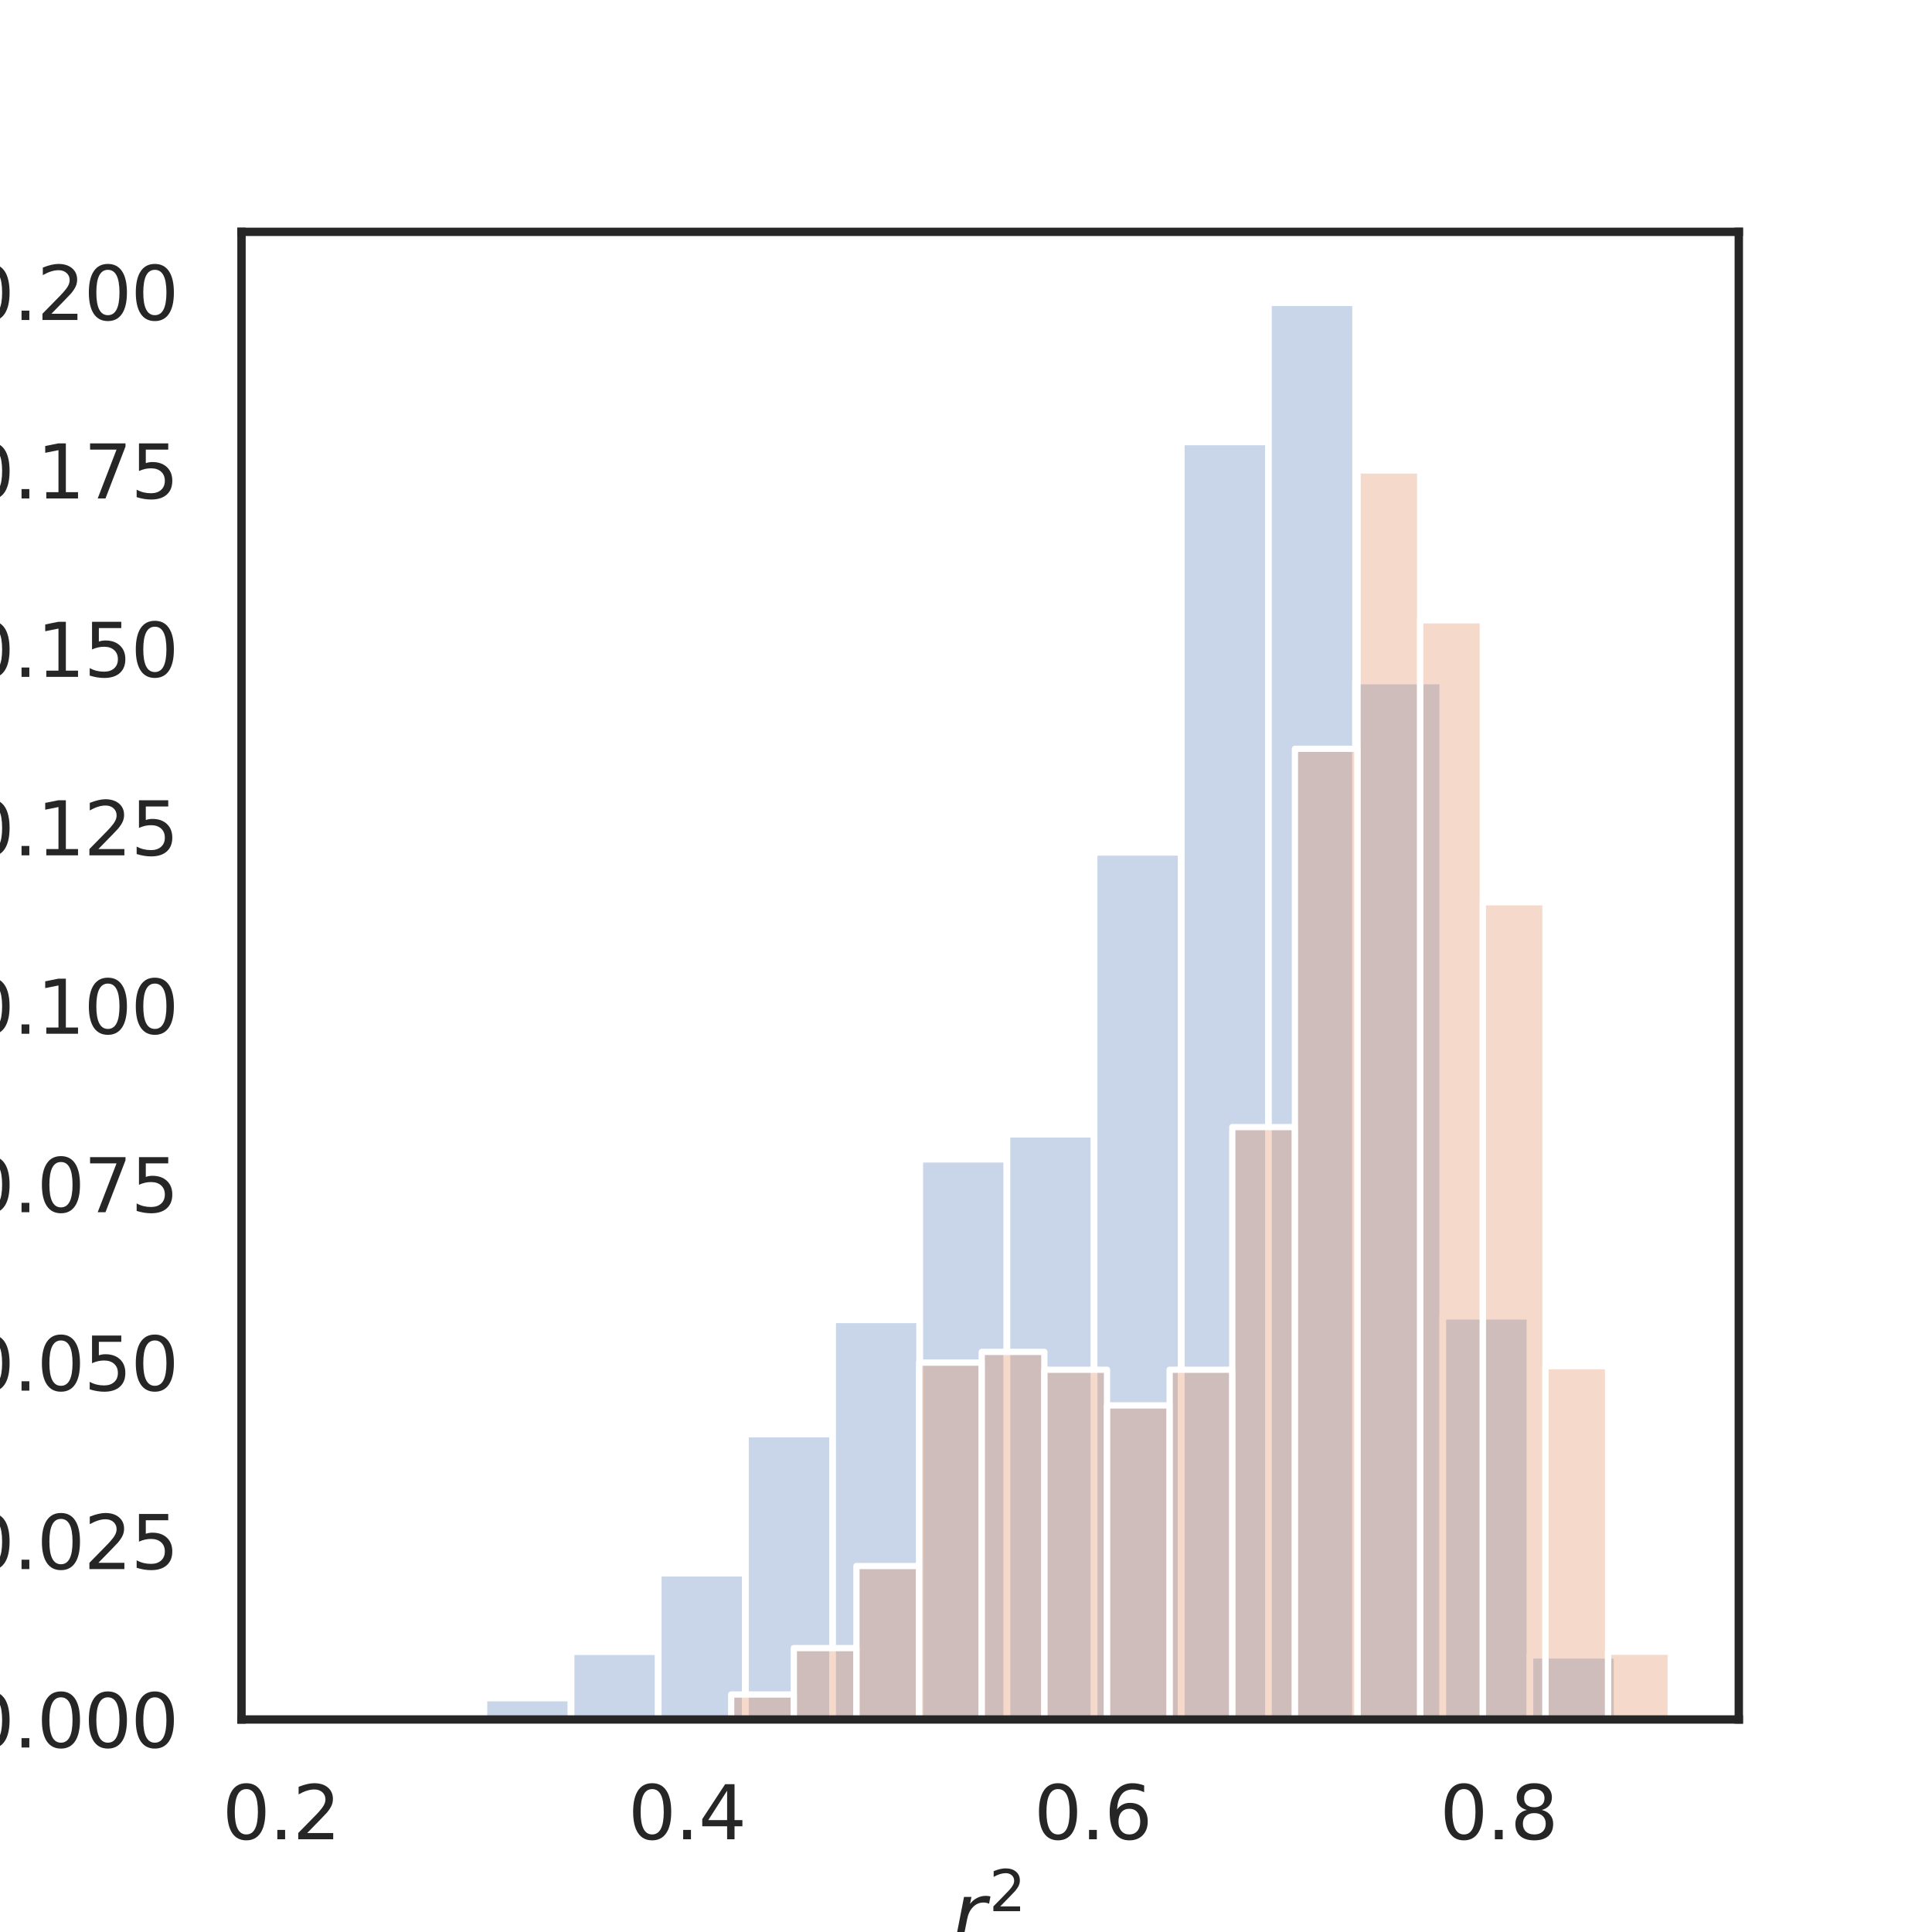 <?xml version="1.0" encoding="utf-8" standalone="no"?>
<!DOCTYPE svg PUBLIC "-//W3C//DTD SVG 1.1//EN"
  "http://www.w3.org/Graphics/SVG/1.1/DTD/svg11.dtd">
<svg xmlns:xlink="http://www.w3.org/1999/xlink" width="288pt" height="288pt" viewBox="0 0 288 288" xmlns="http://www.w3.org/2000/svg" version="1.1">
 <defs>
  <style type="text/css">*{stroke-linejoin: round; stroke-linecap: butt}</style>
 </defs>
 <g id="figure_1">
  <g id="patch_1">
   <path d="M 0 288 
L 288 288 
L 288 0 
L 0 0 
z
" style="fill: #ffffff"/>
  </g>
  <g id="axes_1">
   <g id="patch_2">
    <path d="M 36 256.32 
L 259.2 256.32 
L 259.2 34.56 
L 36 34.56 
z
" style="fill: #ffffff"/>
   </g>
   <g id="matplotlib.axis_1">
    <g id="xtick_1">
     <g id="text_1">
      <!-- 0.2 -->
      <g style="fill: #262626" transform="translate(33.138 274.178) scale(0.11 -0.11)">
       <defs>
        <path id="DejaVuSans-30" d="M 2034 4250 
Q 1547 4250 1301 3770 
Q 1056 3291 1056 2328 
Q 1056 1369 1301 889 
Q 1547 409 2034 409 
Q 2525 409 2770 889 
Q 3016 1369 3016 2328 
Q 3016 3291 2770 3770 
Q 2525 4250 2034 4250 
z
M 2034 4750 
Q 2819 4750 3233 4129 
Q 3647 3509 3647 2328 
Q 3647 1150 3233 529 
Q 2819 -91 2034 -91 
Q 1250 -91 836 529 
Q 422 1150 422 2328 
Q 422 3509 836 4129 
Q 1250 4750 2034 4750 
z
" transform="scale(0.016)"/>
        <path id="DejaVuSans-2e" d="M 684 794 
L 1344 794 
L 1344 0 
L 684 0 
L 684 794 
z
" transform="scale(0.016)"/>
        <path id="DejaVuSans-32" d="M 1228 531 
L 3431 531 
L 3431 0 
L 469 0 
L 469 531 
Q 828 903 1448 1529 
Q 2069 2156 2228 2338 
Q 2531 2678 2651 2914 
Q 2772 3150 2772 3378 
Q 2772 3750 2511 3984 
Q 2250 4219 1831 4219 
Q 1534 4219 1204 4116 
Q 875 4013 500 3803 
L 500 4441 
Q 881 4594 1212 4672 
Q 1544 4750 1819 4750 
Q 2544 4750 2975 4387 
Q 3406 4025 3406 3419 
Q 3406 3131 3298 2873 
Q 3191 2616 2906 2266 
Q 2828 2175 2409 1742 
Q 1991 1309 1228 531 
z
" transform="scale(0.016)"/>
       </defs>
       <use xlink:href="#DejaVuSans-30"/>
       <use xlink:href="#DejaVuSans-2e" x="63.623"/>
       <use xlink:href="#DejaVuSans-32" x="95.41"/>
      </g>
     </g>
    </g>
    <g id="xtick_2">
     <g id="text_2">
      <!-- 0.4 -->
      <g style="fill: #262626" transform="translate(93.638 274.178) scale(0.11 -0.11)">
       <defs>
        <path id="DejaVuSans-34" d="M 2419 4116 
L 825 1625 
L 2419 1625 
L 2419 4116 
z
M 2253 4666 
L 3047 4666 
L 3047 1625 
L 3713 1625 
L 3713 1100 
L 3047 1100 
L 3047 0 
L 2419 0 
L 2419 1100 
L 313 1100 
L 313 1709 
L 2253 4666 
z
" transform="scale(0.016)"/>
       </defs>
       <use xlink:href="#DejaVuSans-30"/>
       <use xlink:href="#DejaVuSans-2e" x="63.623"/>
       <use xlink:href="#DejaVuSans-34" x="95.41"/>
      </g>
     </g>
    </g>
    <g id="xtick_3">
     <g id="text_3">
      <!-- 0.6 -->
      <g style="fill: #262626" transform="translate(154.138 274.178) scale(0.11 -0.11)">
       <defs>
        <path id="DejaVuSans-36" d="M 2113 2584 
Q 1688 2584 1439 2293 
Q 1191 2003 1191 1497 
Q 1191 994 1439 701 
Q 1688 409 2113 409 
Q 2538 409 2786 701 
Q 3034 994 3034 1497 
Q 3034 2003 2786 2293 
Q 2538 2584 2113 2584 
z
M 3366 4563 
L 3366 3988 
Q 3128 4100 2886 4159 
Q 2644 4219 2406 4219 
Q 1781 4219 1451 3797 
Q 1122 3375 1075 2522 
Q 1259 2794 1537 2939 
Q 1816 3084 2150 3084 
Q 2853 3084 3261 2657 
Q 3669 2231 3669 1497 
Q 3669 778 3244 343 
Q 2819 -91 2113 -91 
Q 1303 -91 875 529 
Q 447 1150 447 2328 
Q 447 3434 972 4092 
Q 1497 4750 2381 4750 
Q 2619 4750 2861 4703 
Q 3103 4656 3366 4563 
z
" transform="scale(0.016)"/>
       </defs>
       <use xlink:href="#DejaVuSans-30"/>
       <use xlink:href="#DejaVuSans-2e" x="63.623"/>
       <use xlink:href="#DejaVuSans-36" x="95.41"/>
      </g>
     </g>
    </g>
    <g id="xtick_4">
     <g id="text_4">
      <!-- 0.8 -->
      <g style="fill: #262626" transform="translate(214.638 274.178) scale(0.11 -0.11)">
       <defs>
        <path id="DejaVuSans-38" d="M 2034 2216 
Q 1584 2216 1326 1975 
Q 1069 1734 1069 1313 
Q 1069 891 1326 650 
Q 1584 409 2034 409 
Q 2484 409 2743 651 
Q 3003 894 3003 1313 
Q 3003 1734 2745 1975 
Q 2488 2216 2034 2216 
z
M 1403 2484 
Q 997 2584 770 2862 
Q 544 3141 544 3541 
Q 544 4100 942 4425 
Q 1341 4750 2034 4750 
Q 2731 4750 3128 4425 
Q 3525 4100 3525 3541 
Q 3525 3141 3298 2862 
Q 3072 2584 2669 2484 
Q 3125 2378 3379 2068 
Q 3634 1759 3634 1313 
Q 3634 634 3220 271 
Q 2806 -91 2034 -91 
Q 1263 -91 848 271 
Q 434 634 434 1313 
Q 434 1759 690 2068 
Q 947 2378 1403 2484 
z
M 1172 3481 
Q 1172 3119 1398 2916 
Q 1625 2713 2034 2713 
Q 2441 2713 2670 2916 
Q 2900 3119 2900 3481 
Q 2900 3844 2670 4047 
Q 2441 4250 2034 4250 
Q 1625 4250 1398 4047 
Q 1172 3844 1172 3481 
z
" transform="scale(0.016)"/>
       </defs>
       <use xlink:href="#DejaVuSans-30"/>
       <use xlink:href="#DejaVuSans-2e" x="63.623"/>
       <use xlink:href="#DejaVuSans-38" x="95.41"/>
      </g>
     </g>
    </g>
    <g id="text_5">
     <!-- $r^2$ -->
     <g style="fill: #262626" transform="translate(141.96 289.584) scale(0.12 -0.12)">
      <defs>
       <path id="DejaVuSans-Oblique-72" d="M 2853 2969 
Q 2766 3016 2653 3041 
Q 2541 3066 2413 3066 
Q 1953 3066 1609 2717 
Q 1266 2369 1153 1784 
L 800 0 
L 225 0 
L 909 3500 
L 1484 3500 
L 1375 2956 
Q 1603 3259 1920 3421 
Q 2238 3584 2597 3584 
Q 2691 3584 2781 3573 
Q 2872 3563 2963 3538 
L 2853 2969 
z
" transform="scale(0.016)"/>
      </defs>
      <use xlink:href="#DejaVuSans-Oblique-72" transform="translate(0 0.766)"/>
      <use xlink:href="#DejaVuSans-32" transform="translate(45.763 39.047) scale(0.7)"/>
     </g>
    </g>
   </g>
   <g id="matplotlib.axis_2">
    <g id="ytick_1">
     <g id="text_6">
      <!-- 0.000 -->
      <g style="fill: #262626" transform="translate(-4.991 260.499) scale(0.11 -0.11)">
       <use xlink:href="#DejaVuSans-30"/>
       <use xlink:href="#DejaVuSans-2e" x="63.623"/>
       <use xlink:href="#DejaVuSans-30" x="95.41"/>
       <use xlink:href="#DejaVuSans-30" x="159.033"/>
       <use xlink:href="#DejaVuSans-30" x="222.656"/>
      </g>
     </g>
    </g>
    <g id="ytick_2">
     <g id="text_7">
      <!-- 0.025 -->
      <g style="fill: #262626" transform="translate(-4.991 233.9) scale(0.11 -0.11)">
       <defs>
        <path id="DejaVuSans-35" d="M 691 4666 
L 3169 4666 
L 3169 4134 
L 1269 4134 
L 1269 2991 
Q 1406 3038 1543 3061 
Q 1681 3084 1819 3084 
Q 2600 3084 3056 2656 
Q 3513 2228 3513 1497 
Q 3513 744 3044 326 
Q 2575 -91 1722 -91 
Q 1428 -91 1123 -41 
Q 819 9 494 109 
L 494 744 
Q 775 591 1075 516 
Q 1375 441 1709 441 
Q 2250 441 2565 725 
Q 2881 1009 2881 1497 
Q 2881 1984 2565 2268 
Q 2250 2553 1709 2553 
Q 1456 2553 1204 2497 
Q 953 2441 691 2322 
L 691 4666 
z
" transform="scale(0.016)"/>
       </defs>
       <use xlink:href="#DejaVuSans-30"/>
       <use xlink:href="#DejaVuSans-2e" x="63.623"/>
       <use xlink:href="#DejaVuSans-30" x="95.41"/>
       <use xlink:href="#DejaVuSans-32" x="159.033"/>
       <use xlink:href="#DejaVuSans-35" x="222.656"/>
      </g>
     </g>
    </g>
    <g id="ytick_3">
     <g id="text_8">
      <!-- 0.050 -->
      <g style="fill: #262626" transform="translate(-4.991 207.3) scale(0.11 -0.11)">
       <use xlink:href="#DejaVuSans-30"/>
       <use xlink:href="#DejaVuSans-2e" x="63.623"/>
       <use xlink:href="#DejaVuSans-30" x="95.41"/>
       <use xlink:href="#DejaVuSans-35" x="159.033"/>
       <use xlink:href="#DejaVuSans-30" x="222.656"/>
      </g>
     </g>
    </g>
    <g id="ytick_4">
     <g id="text_9">
      <!-- 0.075 -->
      <g style="fill: #262626" transform="translate(-4.991 180.701) scale(0.11 -0.11)">
       <defs>
        <path id="DejaVuSans-37" d="M 525 4666 
L 3525 4666 
L 3525 4397 
L 1831 0 
L 1172 0 
L 2766 4134 
L 525 4134 
L 525 4666 
z
" transform="scale(0.016)"/>
       </defs>
       <use xlink:href="#DejaVuSans-30"/>
       <use xlink:href="#DejaVuSans-2e" x="63.623"/>
       <use xlink:href="#DejaVuSans-30" x="95.41"/>
       <use xlink:href="#DejaVuSans-37" x="159.033"/>
       <use xlink:href="#DejaVuSans-35" x="222.656"/>
      </g>
     </g>
    </g>
    <g id="ytick_5">
     <g id="text_10">
      <!-- 0.100 -->
      <g style="fill: #262626" transform="translate(-4.991 154.101) scale(0.11 -0.11)">
       <defs>
        <path id="DejaVuSans-31" d="M 794 531 
L 1825 531 
L 1825 4091 
L 703 3866 
L 703 4441 
L 1819 4666 
L 2450 4666 
L 2450 531 
L 3481 531 
L 3481 0 
L 794 0 
L 794 531 
z
" transform="scale(0.016)"/>
       </defs>
       <use xlink:href="#DejaVuSans-30"/>
       <use xlink:href="#DejaVuSans-2e" x="63.623"/>
       <use xlink:href="#DejaVuSans-31" x="95.41"/>
       <use xlink:href="#DejaVuSans-30" x="159.033"/>
       <use xlink:href="#DejaVuSans-30" x="222.656"/>
      </g>
     </g>
    </g>
    <g id="ytick_6">
     <g id="text_11">
      <!-- 0.125 -->
      <g style="fill: #262626" transform="translate(-4.991 127.502) scale(0.11 -0.11)">
       <use xlink:href="#DejaVuSans-30"/>
       <use xlink:href="#DejaVuSans-2e" x="63.623"/>
       <use xlink:href="#DejaVuSans-31" x="95.41"/>
       <use xlink:href="#DejaVuSans-32" x="159.033"/>
       <use xlink:href="#DejaVuSans-35" x="222.656"/>
      </g>
     </g>
    </g>
    <g id="ytick_7">
     <g id="text_12">
      <!-- 0.150 -->
      <g style="fill: #262626" transform="translate(-4.991 100.902) scale(0.11 -0.11)">
       <use xlink:href="#DejaVuSans-30"/>
       <use xlink:href="#DejaVuSans-2e" x="63.623"/>
       <use xlink:href="#DejaVuSans-31" x="95.41"/>
       <use xlink:href="#DejaVuSans-35" x="159.033"/>
       <use xlink:href="#DejaVuSans-30" x="222.656"/>
      </g>
     </g>
    </g>
    <g id="ytick_8">
     <g id="text_13">
      <!-- 0.175 -->
      <g style="fill: #262626" transform="translate(-4.991 74.303) scale(0.11 -0.11)">
       <use xlink:href="#DejaVuSans-30"/>
       <use xlink:href="#DejaVuSans-2e" x="63.623"/>
       <use xlink:href="#DejaVuSans-31" x="95.41"/>
       <use xlink:href="#DejaVuSans-37" x="159.033"/>
       <use xlink:href="#DejaVuSans-35" x="222.656"/>
      </g>
     </g>
    </g>
    <g id="ytick_9">
     <g id="text_14">
      <!-- 0.200 -->
      <g style="fill: #262626" transform="translate(-4.991 47.703) scale(0.11 -0.11)">
       <use xlink:href="#DejaVuSans-30"/>
       <use xlink:href="#DejaVuSans-2e" x="63.623"/>
       <use xlink:href="#DejaVuSans-32" x="95.41"/>
       <use xlink:href="#DejaVuSans-30" x="159.033"/>
       <use xlink:href="#DejaVuSans-30" x="222.656"/>
      </g>
     </g>
    </g>
    <g id="text_15">
     <!-- Probability -->
     <g style="fill: #262626" transform="translate(-11.487 177.155) rotate(-90) scale(0.12 -0.12)">
      <defs>
       <path id="DejaVuSans-50" d="M 1259 4147 
L 1259 2394 
L 2053 2394 
Q 2494 2394 2734 2622 
Q 2975 2850 2975 3272 
Q 2975 3691 2734 3919 
Q 2494 4147 2053 4147 
L 1259 4147 
z
M 628 4666 
L 2053 4666 
Q 2838 4666 3239 4311 
Q 3641 3956 3641 3272 
Q 3641 2581 3239 2228 
Q 2838 1875 2053 1875 
L 1259 1875 
L 1259 0 
L 628 0 
L 628 4666 
z
" transform="scale(0.016)"/>
       <path id="DejaVuSans-72" d="M 2631 2963 
Q 2534 3019 2420 3045 
Q 2306 3072 2169 3072 
Q 1681 3072 1420 2755 
Q 1159 2438 1159 1844 
L 1159 0 
L 581 0 
L 581 3500 
L 1159 3500 
L 1159 2956 
Q 1341 3275 1631 3429 
Q 1922 3584 2338 3584 
Q 2397 3584 2469 3576 
Q 2541 3569 2628 3553 
L 2631 2963 
z
" transform="scale(0.016)"/>
       <path id="DejaVuSans-6f" d="M 1959 3097 
Q 1497 3097 1228 2736 
Q 959 2375 959 1747 
Q 959 1119 1226 758 
Q 1494 397 1959 397 
Q 2419 397 2687 759 
Q 2956 1122 2956 1747 
Q 2956 2369 2687 2733 
Q 2419 3097 1959 3097 
z
M 1959 3584 
Q 2709 3584 3137 3096 
Q 3566 2609 3566 1747 
Q 3566 888 3137 398 
Q 2709 -91 1959 -91 
Q 1206 -91 779 398 
Q 353 888 353 1747 
Q 353 2609 779 3096 
Q 1206 3584 1959 3584 
z
" transform="scale(0.016)"/>
       <path id="DejaVuSans-62" d="M 3116 1747 
Q 3116 2381 2855 2742 
Q 2594 3103 2138 3103 
Q 1681 3103 1420 2742 
Q 1159 2381 1159 1747 
Q 1159 1113 1420 752 
Q 1681 391 2138 391 
Q 2594 391 2855 752 
Q 3116 1113 3116 1747 
z
M 1159 2969 
Q 1341 3281 1617 3432 
Q 1894 3584 2278 3584 
Q 2916 3584 3314 3078 
Q 3713 2572 3713 1747 
Q 3713 922 3314 415 
Q 2916 -91 2278 -91 
Q 1894 -91 1617 61 
Q 1341 213 1159 525 
L 1159 0 
L 581 0 
L 581 4863 
L 1159 4863 
L 1159 2969 
z
" transform="scale(0.016)"/>
       <path id="DejaVuSans-61" d="M 2194 1759 
Q 1497 1759 1228 1600 
Q 959 1441 959 1056 
Q 959 750 1161 570 
Q 1363 391 1709 391 
Q 2188 391 2477 730 
Q 2766 1069 2766 1631 
L 2766 1759 
L 2194 1759 
z
M 3341 1997 
L 3341 0 
L 2766 0 
L 2766 531 
Q 2569 213 2275 61 
Q 1981 -91 1556 -91 
Q 1019 -91 701 211 
Q 384 513 384 1019 
Q 384 1609 779 1909 
Q 1175 2209 1959 2209 
L 2766 2209 
L 2766 2266 
Q 2766 2663 2505 2880 
Q 2244 3097 1772 3097 
Q 1472 3097 1187 3025 
Q 903 2953 641 2809 
L 641 3341 
Q 956 3463 1253 3523 
Q 1550 3584 1831 3584 
Q 2591 3584 2966 3190 
Q 3341 2797 3341 1997 
z
" transform="scale(0.016)"/>
       <path id="DejaVuSans-69" d="M 603 3500 
L 1178 3500 
L 1178 0 
L 603 0 
L 603 3500 
z
M 603 4863 
L 1178 4863 
L 1178 4134 
L 603 4134 
L 603 4863 
z
" transform="scale(0.016)"/>
       <path id="DejaVuSans-6c" d="M 603 4863 
L 1178 4863 
L 1178 0 
L 603 0 
L 603 4863 
z
" transform="scale(0.016)"/>
       <path id="DejaVuSans-74" d="M 1172 4494 
L 1172 3500 
L 2356 3500 
L 2356 3053 
L 1172 3053 
L 1172 1153 
Q 1172 725 1289 603 
Q 1406 481 1766 481 
L 2356 481 
L 2356 0 
L 1766 0 
Q 1100 0 847 248 
Q 594 497 594 1153 
L 594 3053 
L 172 3053 
L 172 3500 
L 594 3500 
L 594 4494 
L 1172 4494 
z
" transform="scale(0.016)"/>
       <path id="DejaVuSans-79" d="M 2059 -325 
Q 1816 -950 1584 -1140 
Q 1353 -1331 966 -1331 
L 506 -1331 
L 506 -850 
L 844 -850 
Q 1081 -850 1212 -737 
Q 1344 -625 1503 -206 
L 1606 56 
L 191 3500 
L 800 3500 
L 1894 763 
L 2988 3500 
L 3597 3500 
L 2059 -325 
z
" transform="scale(0.016)"/>
      </defs>
      <use xlink:href="#DejaVuSans-50"/>
      <use xlink:href="#DejaVuSans-72" x="58.553"/>
      <use xlink:href="#DejaVuSans-6f" x="97.416"/>
      <use xlink:href="#DejaVuSans-62" x="158.598"/>
      <use xlink:href="#DejaVuSans-61" x="222.074"/>
      <use xlink:href="#DejaVuSans-62" x="283.354"/>
      <use xlink:href="#DejaVuSans-69" x="346.83"/>
      <use xlink:href="#DejaVuSans-6c" x="374.613"/>
      <use xlink:href="#DejaVuSans-69" x="402.396"/>
      <use xlink:href="#DejaVuSans-74" x="430.18"/>
      <use xlink:href="#DejaVuSans-79" x="469.389"/>
     </g>
    </g>
   </g>
   <g id="patch_3">
    <path d="M 46.145 256.32 
L 59.14 256.32 
L 59.14 255.788 
L 46.145 255.788 
z
" clip-path="url(#pdfbe645a5e)" style="fill: #4c72b0; fill-opacity: 0.3; stroke: #ffffff; stroke-linejoin: miter"/>
   </g>
   <g id="patch_4">
    <path d="M 59.14 256.32 
L 72.134 256.32 
L 72.134 256.32 
L 59.14 256.32 
z
" clip-path="url(#pdfbe645a5e)" style="fill: #4c72b0; fill-opacity: 0.3; stroke: #ffffff; stroke-linejoin: miter"/>
   </g>
   <g id="patch_5">
    <path d="M 72.134 256.32 
L 85.128 256.32 
L 85.128 253.128 
L 72.134 253.128 
z
" clip-path="url(#pdfbe645a5e)" style="fill: #4c72b0; fill-opacity: 0.3; stroke: #ffffff; stroke-linejoin: miter"/>
   </g>
   <g id="patch_6">
    <path d="M 85.128 256.32 
L 98.123 256.32 
L 98.123 246.212 
L 85.128 246.212 
z
" clip-path="url(#pdfbe645a5e)" style="fill: #4c72b0; fill-opacity: 0.3; stroke: #ffffff; stroke-linejoin: miter"/>
   </g>
   <g id="patch_7">
    <path d="M 98.123 256.32 
L 111.117 256.32 
L 111.117 234.508 
L 98.123 234.508 
z
" clip-path="url(#pdfbe645a5e)" style="fill: #4c72b0; fill-opacity: 0.3; stroke: #ffffff; stroke-linejoin: miter"/>
   </g>
   <g id="patch_8">
    <path d="M 111.117 256.32 
L 124.112 256.32 
L 124.112 213.761 
L 111.117 213.761 
z
" clip-path="url(#pdfbe645a5e)" style="fill: #4c72b0; fill-opacity: 0.3; stroke: #ffffff; stroke-linejoin: miter"/>
   </g>
   <g id="patch_9">
    <path d="M 124.112 256.32 
L 137.106 256.32 
L 137.106 196.737 
L 124.112 196.737 
z
" clip-path="url(#pdfbe645a5e)" style="fill: #4c72b0; fill-opacity: 0.3; stroke: #ffffff; stroke-linejoin: miter"/>
   </g>
   <g id="patch_10">
    <path d="M 137.106 256.32 
L 150.1 256.32 
L 150.1 172.798 
L 137.106 172.798 
z
" clip-path="url(#pdfbe645a5e)" style="fill: #4c72b0; fill-opacity: 0.3; stroke: #ffffff; stroke-linejoin: miter"/>
   </g>
   <g id="patch_11">
    <path d="M 150.1 256.32 
L 163.095 256.32 
L 163.095 169.074 
L 150.1 169.074 
z
" clip-path="url(#pdfbe645a5e)" style="fill: #4c72b0; fill-opacity: 0.3; stroke: #ffffff; stroke-linejoin: miter"/>
   </g>
   <g id="patch_12">
    <path d="M 163.095 256.32 
L 176.089 256.32 
L 176.089 127.046 
L 163.095 127.046 
z
" clip-path="url(#pdfbe645a5e)" style="fill: #4c72b0; fill-opacity: 0.3; stroke: #ffffff; stroke-linejoin: miter"/>
   </g>
   <g id="patch_13">
    <path d="M 176.089 256.32 
L 189.083 256.32 
L 189.083 65.868 
L 176.089 65.868 
z
" clip-path="url(#pdfbe645a5e)" style="fill: #4c72b0; fill-opacity: 0.3; stroke: #ffffff; stroke-linejoin: miter"/>
   </g>
   <g id="patch_14">
    <path d="M 189.083 256.32 
L 202.078 256.32 
L 202.078 45.12 
L 189.083 45.12 
z
" clip-path="url(#pdfbe645a5e)" style="fill: #4c72b0; fill-opacity: 0.3; stroke: #ffffff; stroke-linejoin: miter"/>
   </g>
   <g id="patch_15">
    <path d="M 202.078 256.32 
L 215.072 256.32 
L 215.072 101.511 
L 202.078 101.511 
z
" clip-path="url(#pdfbe645a5e)" style="fill: #4c72b0; fill-opacity: 0.3; stroke: #ffffff; stroke-linejoin: miter"/>
   </g>
   <g id="patch_16">
    <path d="M 215.072 256.32 
L 228.066 256.32 
L 228.066 196.205 
L 215.072 196.205 
z
" clip-path="url(#pdfbe645a5e)" style="fill: #4c72b0; fill-opacity: 0.3; stroke: #ffffff; stroke-linejoin: miter"/>
   </g>
   <g id="patch_17">
    <path d="M 228.066 256.32 
L 241.061 256.32 
L 241.061 246.744 
L 228.066 246.744 
z
" clip-path="url(#pdfbe645a5e)" style="fill: #4c72b0; fill-opacity: 0.3; stroke: #ffffff; stroke-linejoin: miter"/>
   </g>
   <g id="patch_18">
    <path d="M 108.996 256.32 
L 118.333 256.32 
L 118.333 252.596 
L 108.996 252.596 
z
" clip-path="url(#pdfbe645a5e)" style="fill: #dd8452; fill-opacity: 0.3; stroke: #ffffff; stroke-width: 0.934; stroke-linejoin: miter"/>
   </g>
   <g id="patch_19">
    <path d="M 118.333 256.32 
L 127.67 256.32 
L 127.67 245.68 
L 118.333 245.68 
z
" clip-path="url(#pdfbe645a5e)" style="fill: #dd8452; fill-opacity: 0.3; stroke: #ffffff; stroke-width: 0.934; stroke-linejoin: miter"/>
   </g>
   <g id="patch_20">
    <path d="M 127.67 256.32 
L 137.007 256.32 
L 137.007 233.444 
L 127.67 233.444 
z
" clip-path="url(#pdfbe645a5e)" style="fill: #dd8452; fill-opacity: 0.3; stroke: #ffffff; stroke-width: 0.934; stroke-linejoin: miter"/>
   </g>
   <g id="patch_21">
    <path d="M 137.007 256.32 
L 146.345 256.32 
L 146.345 203.121 
L 137.007 203.121 
z
" clip-path="url(#pdfbe645a5e)" style="fill: #dd8452; fill-opacity: 0.3; stroke: #ffffff; stroke-width: 0.934; stroke-linejoin: miter"/>
   </g>
   <g id="patch_22">
    <path d="M 146.345 256.32 
L 155.682 256.32 
L 155.682 201.525 
L 146.345 201.525 
z
" clip-path="url(#pdfbe645a5e)" style="fill: #dd8452; fill-opacity: 0.3; stroke: #ffffff; stroke-width: 0.934; stroke-linejoin: miter"/>
   </g>
   <g id="patch_23">
    <path d="M 155.682 256.32 
L 165.019 256.32 
L 165.019 204.185 
L 155.682 204.185 
z
" clip-path="url(#pdfbe645a5e)" style="fill: #dd8452; fill-opacity: 0.3; stroke: #ffffff; stroke-width: 0.934; stroke-linejoin: miter"/>
   </g>
   <g id="patch_24">
    <path d="M 165.019 256.32 
L 174.356 256.32 
L 174.356 209.505 
L 165.019 209.505 
z
" clip-path="url(#pdfbe645a5e)" style="fill: #dd8452; fill-opacity: 0.3; stroke: #ffffff; stroke-width: 0.934; stroke-linejoin: miter"/>
   </g>
   <g id="patch_25">
    <path d="M 174.356 256.32 
L 183.694 256.32 
L 183.694 204.185 
L 174.356 204.185 
z
" clip-path="url(#pdfbe645a5e)" style="fill: #dd8452; fill-opacity: 0.3; stroke: #ffffff; stroke-width: 0.934; stroke-linejoin: miter"/>
   </g>
   <g id="patch_26">
    <path d="M 183.694 256.32 
L 193.031 256.32 
L 193.031 168.01 
L 183.694 168.01 
z
" clip-path="url(#pdfbe645a5e)" style="fill: #dd8452; fill-opacity: 0.3; stroke: #ffffff; stroke-width: 0.934; stroke-linejoin: miter"/>
   </g>
   <g id="patch_27">
    <path d="M 193.031 256.32 
L 202.368 256.32 
L 202.368 111.619 
L 193.031 111.619 
z
" clip-path="url(#pdfbe645a5e)" style="fill: #dd8452; fill-opacity: 0.3; stroke: #ffffff; stroke-width: 0.934; stroke-linejoin: miter"/>
   </g>
   <g id="patch_28">
    <path d="M 202.368 256.32 
L 211.706 256.32 
L 211.706 70.124 
L 202.368 70.124 
z
" clip-path="url(#pdfbe645a5e)" style="fill: #dd8452; fill-opacity: 0.3; stroke: #ffffff; stroke-width: 0.934; stroke-linejoin: miter"/>
   </g>
   <g id="patch_29">
    <path d="M 211.706 256.32 
L 221.043 256.32 
L 221.043 92.467 
L 211.706 92.467 
z
" clip-path="url(#pdfbe645a5e)" style="fill: #dd8452; fill-opacity: 0.3; stroke: #ffffff; stroke-width: 0.934; stroke-linejoin: miter"/>
   </g>
   <g id="patch_30">
    <path d="M 221.043 256.32 
L 230.38 256.32 
L 230.38 134.494 
L 221.043 134.494 
z
" clip-path="url(#pdfbe645a5e)" style="fill: #dd8452; fill-opacity: 0.3; stroke: #ffffff; stroke-width: 0.934; stroke-linejoin: miter"/>
   </g>
   <g id="patch_31">
    <path d="M 230.38 256.32 
L 239.717 256.32 
L 239.717 203.653 
L 230.38 203.653 
z
" clip-path="url(#pdfbe645a5e)" style="fill: #dd8452; fill-opacity: 0.3; stroke: #ffffff; stroke-width: 0.934; stroke-linejoin: miter"/>
   </g>
   <g id="patch_32">
    <path d="M 239.717 256.32 
L 249.055 256.32 
L 249.055 246.212 
L 239.717 246.212 
z
" clip-path="url(#pdfbe645a5e)" style="fill: #dd8452; fill-opacity: 0.3; stroke: #ffffff; stroke-width: 0.934; stroke-linejoin: miter"/>
   </g>
   <g id="patch_33">
    <path d="M 36 256.32 
L 36 34.56 
" style="fill: none; stroke: #262626; stroke-width: 1.25; stroke-linejoin: miter; stroke-linecap: square"/>
   </g>
   <g id="patch_34">
    <path d="M 259.2 256.32 
L 259.2 34.56 
" style="fill: none; stroke: #262626; stroke-width: 1.25; stroke-linejoin: miter; stroke-linecap: square"/>
   </g>
   <g id="patch_35">
    <path d="M 36 256.32 
L 259.2 256.32 
" style="fill: none; stroke: #262626; stroke-width: 1.25; stroke-linejoin: miter; stroke-linecap: square"/>
   </g>
   <g id="patch_36">
    <path d="M 36 34.56 
L 259.2 34.56 
" style="fill: none; stroke: #262626; stroke-width: 1.25; stroke-linejoin: miter; stroke-linecap: square"/>
   </g>
  </g>
 </g>
 <defs>
  <clipPath id="pdfbe645a5e">
   <rect x="36" y="34.56" width="223.2" height="221.76"/>
  </clipPath>
 </defs>
</svg>
